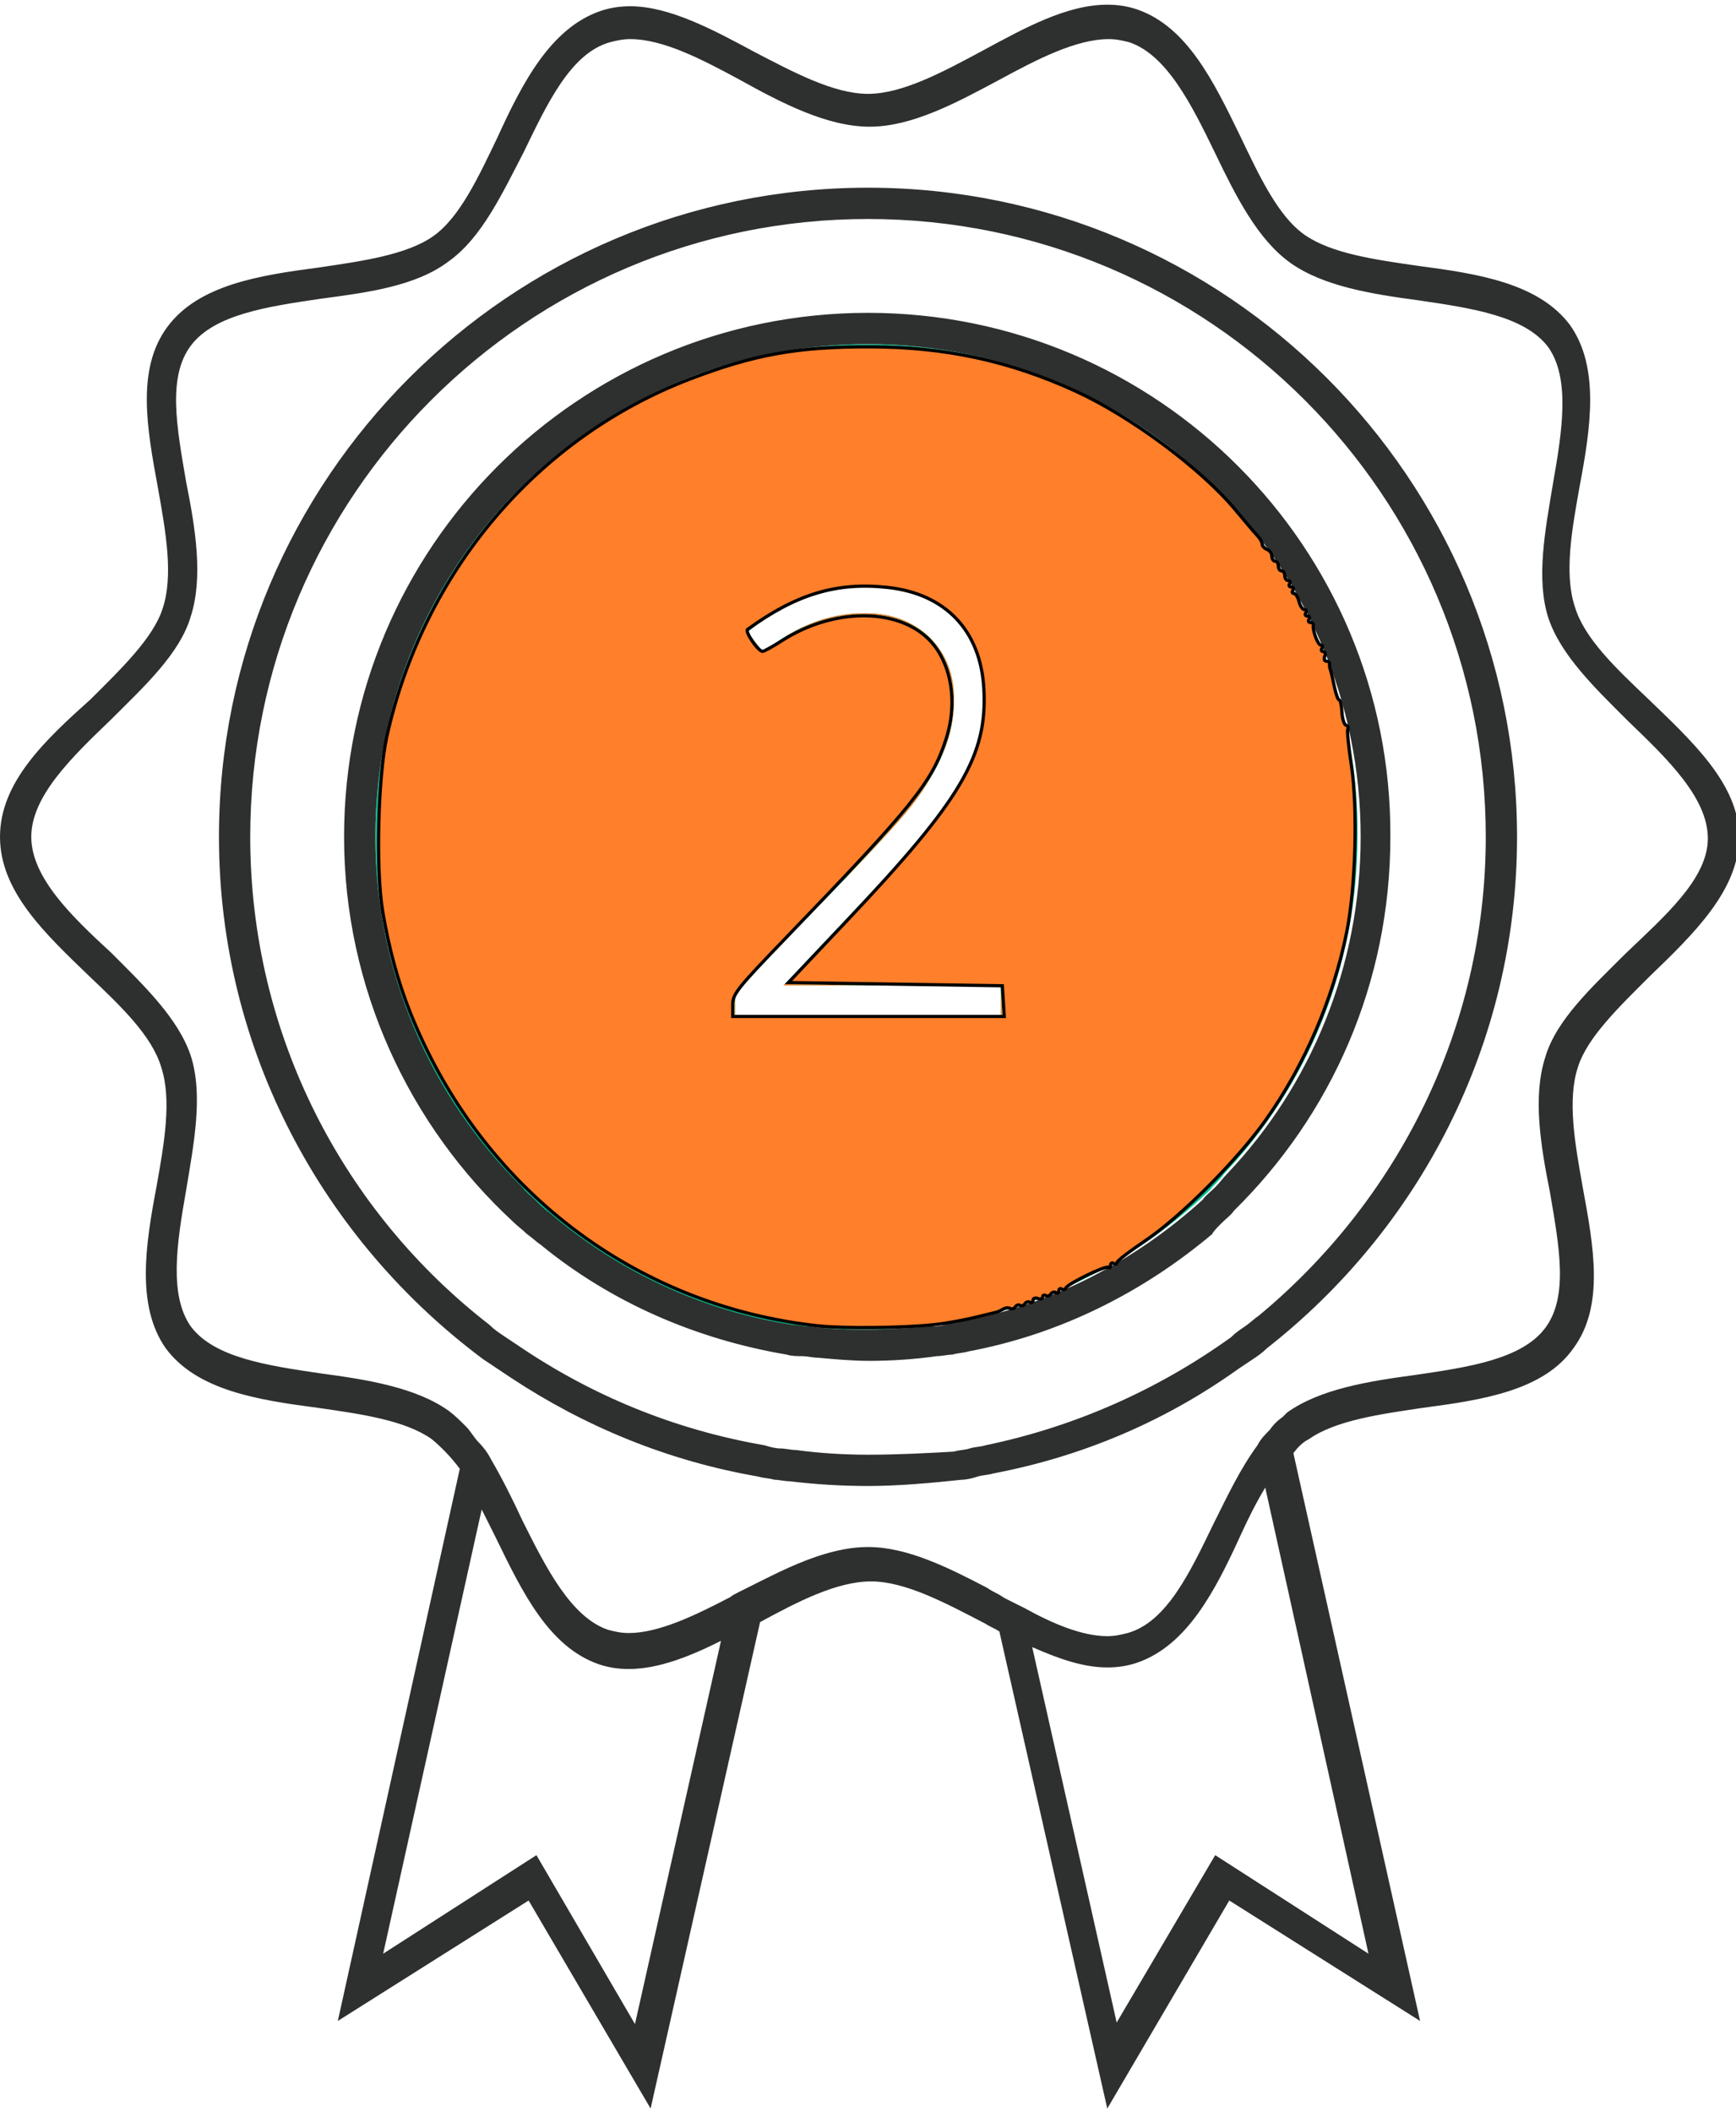 <?xml version="1.0" encoding="UTF-8" standalone="no"?>
<svg
   xmlns:dc="http://purl.org/dc/elements/1.1/"
   xmlns:cc="http://creativecommons.org/ns#"
   xmlns:rdf="http://www.w3.org/1999/02/22-rdf-syntax-ns#"
   xmlns:svg="http://www.w3.org/2000/svg"
   xmlns="http://www.w3.org/2000/svg"
   xmlns:sodipodi="http://sodipodi.sourceforge.net/DTD/sodipodi-0.dtd"
   xmlns:inkscape="http://www.inkscape.org/namespaces/inkscape"
   id="offer"
   width="111"
   height="135"
   viewBox="0 0 111 135"
   version="1.1"
   sodipodi:docname="crumb_icons-24.svg"
   inkscape:version="0.92.1 r15371">
  <defs
     id="defs70" />
  <sodipodi:namedview
     pagecolor="#ffffff"
     bordercolor="#666666"
     borderopacity="1"
     objecttolerance="10"
     gridtolerance="10"
     guidetolerance="10"
     inkscape:pageopacity="0"
     inkscape:pageshadow="2"
     inkscape:window-width="1440"
     inkscape:window-height="855"
     id="namedview68"
     showgrid="false"
     inkscape:zoom="45.254834"
     inkscape:cx="50.724564"
     inkscape:cy="92.695427"
     inkscape:window-x="0"
     inkscape:window-y="0"
     inkscape:window-maximized="1"
     inkscape:current-layer="offer" />
  <style
     id="style61"><![CDATA[
	.st0{fill:#B8B8B8;}
	.st1{fill:#FC6454;}
	.st2{fill:#2E302F;}
	.st3{fill:#00C492;}
]]></style>
  <path
     class="st3"
     d="M55.5 22C38.1 22 24 36.1 24 53.5c0 8.7 3.6 16.7 9.3 22.4.3.3.6.5.8.8.3.3.6.5.9.8 4.4 3.7 9.7 6.3 15.6 7.2.3.1.7.1 1 .1.3 0 .7.1 1 .1.9.1 1.9.1 2.8.1 1.3 0 2.6-.1 3.8-.2.3 0 .7-.1 1-.1.3-.1.7-.1 1-.2 5.9-1.1 11.2-3.9 15.5-7.8.3-.3.6-.5.8-.8.3-.3.6-.6.8-.9 5.3-5.6 8.5-13.2 8.5-21.5C87 36.1 72.9 22 55.5 22zM47 63.4l7.3-7.5c2-2.1 3.5-3.7 4.3-4.8s1.4-2.2 1.8-3.2c.4-1 .6-2.1.6-3.2 0-1.6-.5-2.9-1.6-4-1.1-1-2.4-1.5-4.1-1.5-2.3 0-4.4.8-6.5 2.5l-1-1.3c2.3-1.9 4.8-2.9 7.5-2.9 2.4 0 4.2.6 5.6 1.9 1.4 1.3 2 3 2 5.2 0 1.8-.5 3.5-1.4 5.2-.9 1.7-2.4 3.7-4.8 6.2l-6.6 7H64v2H47v-1.6z"
     id="path63" />
  <path
     class="st2"
     d="M105.3 44.6c-2-1.9-4-3.8-4.6-5.8-.7-2.1-.2-4.9.3-7.7.7-3.7 1.3-7.6-.6-10.3-2-2.7-5.9-3.3-9.7-3.8-2.8-.4-5.6-.8-7.3-2-1.7-1.2-2.9-3.8-4.1-6.3-1.7-3.5-3.4-7-6.6-8.1-.6-.2-1.2-.3-1.9-.3-2.6 0-5.3 1.5-7.9 2.9C60.3 4.6 57.7 6 55.5 6s-4.8-1.4-7.3-2.7C45.6 1.9 42.8.4 40.3.4c-.7 0-1.3.1-1.9.3-3.2 1.1-5 4.6-6.6 8.1-1.2 2.5-2.4 5.1-4.1 6.3-1.7 1.2-4.6 1.6-7.3 2-3.8.5-7.7 1.1-9.7 3.8-2 2.7-1.3 6.5-.6 10.3.5 2.8 1 5.6.3 7.7-.6 1.9-2.7 3.9-4.6 5.8C2.9 47.3 0 50 0 53.5c0 3.5 2.9 6.2 5.7 8.9 2 1.9 4 3.8 4.6 5.8.7 2.1.2 4.9-.3 7.7-.7 3.7-1.3 7.6.6 10.3 2 2.7 5.9 3.3 9.7 3.8 2.8.4 5.6.8 7.3 2 .6.5 1.2 1.1 1.8 1.9l-7.8 35.3 12.2-7.7 7.8 13.3 7-31.1c2.4-1.3 4.9-2.6 7.1-2.6 2.2 0 4.8 1.4 7.3 2.7.3.2.6.3.9.5l6.9 30.5 7.8-13.3 12.2 7.7-8.1-36.3c.3-.4.6-.7 1-.9 1.7-1.2 4.6-1.6 7.3-2 3.8-.5 7.7-1.1 9.6-3.8 2-2.7 1.3-6.5.6-10.3-.5-2.8-1-5.6-.3-7.7.6-1.9 2.7-3.9 4.6-5.8 2.8-2.7 5.7-5.5 5.7-8.9s-3.1-6.2-5.9-8.9zM103.9 61c-2.1 2.1-4.4 4.2-5.1 6.6-.8 2.5-.3 5.6.3 8.6.6 3.5 1.2 6.7-.3 8.7-1.5 2-4.9 2.5-8.3 3-3 .4-6.1.9-8.2 2.4l-.3.3c-.3.2-.6.5-.8.8-.3.3-.6.6-.8 1-1.1 1.5-1.9 3.2-2.8 5-1.5 3.1-3 6.3-5.5 7-.4.1-.8.2-1.3.2-1.6 0-3.5-.8-5.3-1.8l-1.2-.6c-.2-.1-.3-.2-.5-.3-.2-.1-.4-.2-.7-.4-2.5-1.3-5.1-2.6-7.6-2.6-2.1 0-4.3.9-6.5 2l-1.2.6-.6.3c-.2.1-.4.2-.5.3-2.3 1.2-4.6 2.3-6.5 2.3-.5 0-.9-.1-1.3-.2-2.4-.8-4-4-5.5-7-.6-1.3-1.3-2.7-2-3.9-.2-.4-.5-.8-.8-1.1-.3-.3-.5-.7-.8-1-.4-.4-.7-.7-1.1-1-2.1-1.5-5.2-2-8.2-2.4-3.4-.5-6.8-1-8.3-3-1.4-2-.9-5.3-.3-8.7.5-3 1.1-6.1.3-8.6-.8-2.4-3-4.5-5.1-6.6C4.6 58.6 2 56.1 2 53.5c0-2.6 2.6-5.1 5.1-7.5 2.1-2.1 4.4-4.2 5.1-6.6.8-2.5.3-5.6-.3-8.6-.6-3.5-1.2-6.7.3-8.7 1.5-2 4.9-2.5 8.3-3 3-.4 6.1-.8 8.2-2.4 2.1-1.5 3.4-4.3 4.8-7 1.5-3.1 3-6.3 5.5-7 .4-.1.8-.2 1.3-.2 2.1 0 4.6 1.3 7 2.6 2.7 1.5 5.6 3 8.3 3s5.5-1.5 8.3-3c2.4-1.3 4.9-2.6 7-2.6.5 0 .9.1 1.3.2 2.4.8 4 4 5.5 7.1 1.3 2.7 2.7 5.5 4.8 7 2.1 1.5 5.2 2 8.2 2.4 3.4.5 6.8 1 8.3 3 1.4 2 .9 5.3.3 8.7-.5 3-1.1 6.1-.3 8.6.8 2.4 3 4.5 5.1 6.6 2.5 2.4 5.1 4.9 5.1 7.5s-2.8 5-5.3 7.4zm-32.5 68.3l-5.4-24c1.6.7 3.2 1.3 4.8 1.3.7 0 1.3-.1 1.9-.3 3.2-1.1 5-4.6 6.6-8.1.5-1.1 1-2.1 1.6-3.1l6.6 29.8-9.8-6.3-6.3 10.7zm-37.1-10.7l-9.8 6.3 6.3-28.4.9 1.8c1.7 3.5 3.4 7 6.6 8.1.6.2 1.2.3 1.9.3 1.9 0 3.9-.8 5.9-1.8l-5.5 24.5-6.3-10.8zM55.5 12C32.6 12 14 30.6 14 53.5c0 13.7 6.7 25.8 16.9 33.4l.9.6.9.6c4.7 3.1 10 5.3 15.8 6.3.3.1.7.1 1 .2.3 0 .7.1 1 .1 1.7.2 3.3.3 5 .3 2 0 4.1-.2 6-.4.3 0 .7-.1 1-.2.3-.1.7-.1 1-.2 5.8-1.1 11.1-3.4 15.7-6.7l.9-.6c.3-.2.6-.4.9-.7 9.7-7.6 16-19.4 16-32.7C97 30.6 78.4 12 55.5 12zm0 81c-1.6 0-3.1-.1-4.6-.3-.3 0-.7-.1-1-.1s-.7-.1-1-.2c-5.8-1-11.1-3.2-15.8-6.4l-.9-.6c-.3-.2-.6-.4-.9-.7C22 77.5 16 66.2 16 53.5 16 31.7 33.7 14 55.5 14S95 31.7 95 53.5c0 12.3-5.7 23.3-14.5 30.6-.3.2-.6.5-.9.7-.3.2-.6.4-.9.7-4.6 3.3-9.9 5.7-15.7 6.9-.3.1-.7.1-1 .2-.3.1-.7.1-1 .2-1.7.1-3.6.2-5.5.2zm22.6-14.8c.3-.3.6-.5.8-.8 6.2-6.1 10-14.5 10-23.9C89 35 74 20 55.5 20S22 35 22 53.5c0 9.7 4.2 18.5 10.8 24.6.3.3.6.5.9.8.3.2.6.5.9.7 4.4 3.6 9.8 6 15.7 7 .3.1.7.1 1 .1s.7.1 1 .1c1.1.1 2.2.2 3.3.2 1.4 0 2.9-.1 4.3-.3.3 0 .7-.1 1-.1.3-.1.7-.1 1-.2 5.9-1.1 11.2-3.8 15.6-7.5.1-.2.4-.5.6-.7zM55.5 85c-1 0-1.9 0-2.8-.1-.3 0-.7-.1-1-.1-.3 0-.7-.1-1-.1-5.9-.9-11.3-3.5-15.6-7.2-.3-.2-.6-.5-.9-.8-.3-.3-.6-.5-.8-.8-5.8-5.7-9.4-13.7-9.4-22.4C24 36.1 38.1 22 55.5 22S87 36.1 87 53.5c0 8.3-3.2 15.9-8.5 21.5-.3.3-.5.6-.8.9-.3.3-.6.5-.8.8-4.3 3.9-9.6 6.7-15.5 7.8-.3.1-.7.1-1 .2-.3.1-.7.1-1 .1-1.3.1-2.6.2-3.9.2z"
     id="path65" />
  <path
     style="fill:#ff7f2a;fill-opacity:1;stroke:#000000;stroke-width:0.206;stroke-linecap:round;stroke-linejoin:miter;stroke-opacity:1;paint-order:markers fill stroke"
     d="M 52.424,84.774 C 40.593,83.536 30.683,75.936 26.207,64.668 25.437,62.729 24.858,60.591 24.463,58.23 24.021,55.587 24.168,49.624 24.738,47.069 27.097,36.503 34.368,27.948 44.166,24.213 48.253,22.655 51.019,22.162 55.624,22.172 c 4.808,0.01 8.889,0.889 13.15,2.834 3.524,1.608 8.04,4.965 10.228,7.602 0.596,0.719 1.223,1.454 1.393,1.634 0.17,0.18 0.309,0.425 0.309,0.546 0,0.12 0.139,0.272 0.31,0.337 0.17,0.065 0.31,0.261 0.31,0.435 0,0.174 0.093,0.316 0.206,0.316 0.114,0 0.206,0.139 0.206,0.31 0,0.17 0.093,0.31 0.206,0.31 0.114,0 0.206,0.139 0.206,0.31 0,0.17 0.098,0.31 0.219,0.31 0.12,0 0.161,0.093 0.091,0.206 -0.07,0.114 -0.024,0.206 0.103,0.206 0.127,0 0.173,0.093 0.103,0.206 -0.07,0.114 -0.039,0.206 0.069,0.206 0.108,0 0.255,0.232 0.326,0.516 0.071,0.284 0.226,0.516 0.344,0.516 0.118,0 0.157,0.093 0.087,0.206 -0.07,0.114 -0.024,0.206 0.103,0.206 0.127,0 0.173,0.093 0.103,0.206 -0.07,0.114 -0.029,0.206 0.091,0.206 0.12,0 0.203,0.07 0.185,0.155 -0.07,0.319 0.293,1.29 0.481,1.29 0.108,0 0.139,0.093 0.069,0.206 -0.07,0.114 -0.032,0.206 0.085,0.206 0.117,0 0.159,0.139 0.093,0.31 -0.065,0.17 -0.016,0.31 0.11,0.31 0.126,0 0.218,0.07 0.204,0.155 -0.013,0.085 -0.002,0.224 0.026,0.31 0.089,0.273 0.131,0.449 0.296,1.239 0.089,0.426 0.221,0.774 0.294,0.775 0.073,4.13e-4 0.15,0.347 0.172,0.77 0.022,0.423 0.139,0.802 0.259,0.842 0.12,0.04 0.173,0.148 0.117,0.239 -0.056,0.091 0.045,1.128 0.225,2.305 0.423,2.765 0.278,7.876 -0.304,10.726 -0.872,4.264 -2.675,8.447 -5.148,11.943 -1.828,2.584 -5.455,6.219 -7.729,7.746 -0.993,0.667 -1.806,1.294 -1.806,1.394 0,0.1 -0.093,0.124 -0.206,0.054 -0.114,-0.07 -0.206,-0.014 -0.206,0.125 0,0.139 -0.058,0.195 -0.128,0.125 -0.149,-0.149 -2.625,1.054 -2.728,1.325 -0.038,0.1 -0.154,0.129 -0.258,0.065 -0.104,-0.064 -0.189,-0.013 -0.189,0.114 0,0.127 -0.086,0.177 -0.192,0.112 -0.106,-0.065 -0.251,-0.023 -0.324,0.094 -0.072,0.117 -0.218,0.16 -0.324,0.094 -0.106,-0.065 -0.192,-0.023 -0.192,0.093 0,0.117 -0.139,0.159 -0.31,0.093 -0.17,-0.065 -0.31,-0.011 -0.31,0.122 0,0.132 -0.086,0.187 -0.192,0.122 -0.106,-0.065 -0.251,-0.023 -0.324,0.094 -0.072,0.117 -0.212,0.164 -0.31,0.103 -0.098,-0.06 -0.237,-0.014 -0.31,0.103 -0.072,0.117 -0.218,0.16 -0.324,0.094 -0.106,-0.065 -0.308,-0.046 -0.45,0.042 -0.142,0.089 -0.351,0.182 -0.464,0.207 -0.114,0.025 -0.392,0.093 -0.619,0.151 -1.232,0.314 -2.459,0.546 -3.406,0.644 -1.959,0.202 -5.659,0.241 -7.225,0.077 z m 11.726,-20.773 -0.063,-0.981 -6.837,-0.103 -6.837,-0.103 3.805,-4.025 c 7.267,-7.687 8.922,-10.497 8.69,-14.753 -0.203,-3.724 -2.454,-6.087 -6.177,-6.485 -3.241,-0.346 -5.821,0.431 -8.932,2.691 -0.185,0.134 0.666,1.38 0.957,1.402 0.083,0.006 0.651,-0.308 1.262,-0.699 3.198,-2.046 7.221,-2.113 9.288,-0.154 1.483,1.405 1.969,3.981 1.205,6.394 -0.888,2.803 -2.09,4.301 -10.203,12.714 -3.179,3.296 -3.458,3.645 -3.458,4.334 v 0.749 h 8.681 8.681 z"
     id="path76"
     inkscape:connector-curvature="0" />
  <path
     style="fill:#ff7f2a;fill-opacity:1;stroke:#ff7f2a;stroke-width:0.004;stroke-linecap:round;stroke-linejoin:miter;stroke-opacity:1;paint-order:markers fill stroke"
     d="m 50.126,62.975 c 0.011,-0.012 0.028,-0.031 0.039,-0.041 l 0.019,-0.019 0.248,0.004 c 0.136,0.002 1.064,0.016 2.062,0.031 2.739,0.041 2.872,0.043 2.875,0.045 8.95e-4,8.5e-4 -1.183,0.002 -2.63,0.002 h -2.632 z"
     id="path812"
     inkscape:connector-curvature="0" />
  <path
     style="fill:#ff7f2a;fill-opacity:1;stroke:#ff7f2a;stroke-width:0.004;stroke-linecap:round;stroke-linejoin:miter;stroke-opacity:1;paint-order:markers fill stroke"
     d="m 64.004,64.132 c 3.61e-4,-0.409 0.001,-0.736 0.002,-0.728 7.76e-4,0.009 0.022,0.332 0.046,0.719 0.025,0.387 0.046,0.714 0.047,0.728 l 0.002,0.024 h -0.049 -0.049 z"
     id="path814"
     inkscape:connector-curvature="0" />
  <path
     style="fill:#ff7f2a;fill-opacity:1;stroke:#ff7f2a;stroke-width:0.004;stroke-linecap:round;stroke-linejoin:miter;stroke-opacity:1;paint-order:markers fill stroke"
     d="m 54.132,56.054 c 0.14,-0.147 0.726,-0.772 1.005,-1.073 0.682,-0.733 1.158,-1.257 1.715,-1.885 0.308,-0.347 0.686,-0.787 0.982,-1.142 l 0.068,-0.081 h 0.045 0.045 l -0.008,0.009 c -0.004,0.005 -0.031,0.036 -0.058,0.069 -0.59,0.709 -1.504,1.711 -3.031,3.32 -0.638,0.673 -0.773,0.812 -0.784,0.812 -0.006,0 -0.001,-0.007 0.021,-0.03 z"
     id="path818"
     inkscape:connector-curvature="0" />
  <path
     style="fill:#ff7f2a;fill-opacity:1;stroke:#ff7f2a;stroke-width:0.004;stroke-linecap:round;stroke-linejoin:miter;stroke-opacity:1;paint-order:markers fill stroke"
     d="m 46.956,64.498 c 0.002,-0.397 0.002,-0.412 0.02,-0.511 0.022,-0.118 0.021,-0.134 0.021,0.401 l 3.87e-4,0.489 h -0.022 -0.022 z"
     id="path820"
     inkscape:connector-curvature="0" />
  <path
     style="fill:#ff7f2a;fill-opacity:1;stroke:#ff7f2a;stroke-width:0.004;stroke-linecap:round;stroke-linejoin:miter;stroke-opacity:1;paint-order:markers fill stroke"
     d="m 50.215,40.693 c 0.004,-0.003 0.057,-0.035 0.117,-0.072 0.614,-0.369 1.224,-0.66 1.85,-0.884 0.453,-0.162 0.947,-0.296 1.404,-0.38 0.468,-0.086 0.889,-0.132 1.381,-0.15 0.111,-0.004 0.532,-0.004 0.633,-4.72e-4 l 0.061,0.002 0.001,0.031 0.001,0.031 -0.05,-0.003 c -0.109,-0.005 -0.571,-0.007 -0.689,-0.003 -0.66,0.025 -1.3,0.118 -1.959,0.285 -0.93,0.236 -1.854,0.618 -2.686,1.11 -0.06,0.035 -0.083,0.047 -0.064,0.032 z"
     id="path824"
     inkscape:connector-curvature="0" />
  <path
     style="fill:#ff7f2a;fill-opacity:1;stroke:#ff7f2a;stroke-width:0.004;stroke-linecap:round;stroke-linejoin:miter;stroke-opacity:1;paint-order:markers fill stroke"
     d="m 58.721,40.198 c -0.073,-0.049 -0.204,-0.128 -0.287,-0.174 -0.772,-0.429 -1.678,-0.681 -2.695,-0.747 -0.043,-0.003 -0.069,-0.006 -0.071,-0.009 -0.002,-0.003 -0.003,-0.017 -0.003,-0.031 l -6e-5,-0.027 0.05,0.003 c 0.821,0.044 1.52,0.203 2.185,0.497 0.099,0.044 0.317,0.153 0.414,0.207 0.144,0.081 0.232,0.134 0.38,0.233 l 0.101,0.067 v 0.015 c 0,0.008 -4.39e-4,0.015 -9.76e-4,0.014 -5.37e-4,-1.83e-4 -0.033,-0.021 -0.071,-0.047 z"
     id="path826"
     inkscape:connector-curvature="0" />
  <path
     style="fill:#ff7f2a;fill-opacity:1;stroke:#ff7f2a;stroke-width:0.004;stroke-linecap:round;stroke-linejoin:miter;stroke-opacity:1;paint-order:markers fill stroke"
     d="m 60.804,43.341 c -8.61e-4,-0.003 -0.014,-0.056 -0.029,-0.118 -0.085,-0.343 -0.203,-0.688 -0.344,-1.002 -0.042,-0.092 -0.149,-0.307 -0.195,-0.391 -0.149,-0.268 -0.326,-0.526 -0.513,-0.751 -0.248,-0.297 -0.544,-0.568 -0.869,-0.794 -0.053,-0.037 -0.056,-0.039 -0.056,-0.052 v -0.014 l 0.011,0.007 c 0.027,0.017 0.154,0.111 0.212,0.156 0.313,0.243 0.495,0.419 0.748,0.722 0.348,0.417 0.628,0.88 0.824,1.363 0.077,0.189 0.15,0.405 0.203,0.602 0.02,0.073 0.058,0.233 0.063,0.259 l 0.003,0.017 h -0.028 c -0.019,0 -0.028,-0.002 -0.029,-0.005 z"
     id="path828"
     inkscape:connector-curvature="0" />
  <path
     style="fill:#ff7f2a;fill-opacity:1;stroke:#ff7f2a;stroke-width:0.004;stroke-linecap:round;stroke-linejoin:miter;stroke-opacity:1;paint-order:markers fill stroke"
     d="m 60.127,48.521 c -1.85e-4,-0.002 0.014,-0.036 0.031,-0.076 0.164,-0.375 0.339,-0.853 0.474,-1.291 0.143,-0.468 0.241,-0.939 0.295,-1.418 0.012,-0.109 0.025,-0.254 0.03,-0.326 0.003,-0.055 0.005,-0.066 0.012,-0.066 0.007,0 0.007,0.008 -0.002,0.12 -0.074,0.861 -0.265,1.679 -0.57,2.442 -0.088,0.219 -0.268,0.631 -0.269,0.615 z"
     id="path832"
     inkscape:connector-curvature="0" />
  <path
     style="fill:#ff7f2a;fill-opacity:1;stroke:#ff7f2a;stroke-width:0.004;stroke-linecap:round;stroke-linejoin:miter;stroke-opacity:1;paint-order:markers fill stroke"
     d="m 60.964,45.291 c 0.011,-0.192 0.013,-0.478 0.006,-0.66 -0.016,-0.419 -0.065,-0.817 -0.145,-1.19 -0.011,-0.05 -0.019,-0.091 -0.019,-0.092 -5e-6,-7.61e-4 0.013,-8.11e-4 0.029,-1.12e-4 l 0.029,0.001 0.02,0.102 c 0.063,0.323 0.096,0.626 0.11,0.993 0.008,0.211 0.002,0.578 -0.013,0.818 -0.004,0.066 -0.005,0.072 -0.012,0.074 -0.007,0.001 -0.007,-8.74e-4 -0.005,-0.047 z"
     id="path834"
     inkscape:connector-curvature="0" />
  <path
     style="fill:#ff7f2a;fill-opacity:1;stroke:#ff7f2a;stroke-width:0.004;stroke-linecap:round;stroke-linejoin:miter;stroke-opacity:1;paint-order:markers fill stroke"
     d="m 57.909,51.864 c 0.019,-0.021 0.215,-0.263 0.296,-0.364 0.339,-0.422 0.648,-0.834 0.882,-1.173 l 0.048,-0.069 h 0.017 c 0.009,0 0.017,10e-4 0.017,0.002 0,0.003 -0.098,0.154 -0.169,0.261 -0.306,0.46 -0.599,0.854 -0.947,1.276 l -0.06,0.073 h -0.045 c -0.043,0 -0.045,-3.76e-4 -0.039,-0.007 z"
     id="path836"
     inkscape:connector-curvature="0" />
  <path
     style="fill:#ff7f2a;fill-opacity:1;stroke:#ff7f2a;stroke-width:0.004;stroke-linecap:round;stroke-linejoin:miter;stroke-opacity:1;paint-order:markers fill stroke"
     d="m 59.169,50.256 c -0.001,-0.002 -0.009,-0.004 -0.016,-0.004 h -0.013 l 0.076,-0.112 c 0.154,-0.228 0.324,-0.501 0.444,-0.709 0.031,-0.054 0.043,-0.066 0.016,-0.016 -0.132,0.243 -0.499,0.852 -0.506,0.841 z"
     id="path842"
     inkscape:connector-curvature="0" />
  <path
     style="fill:#ff7f2a;fill-opacity:1;stroke:#ff7f2a;stroke-width:0.004;stroke-linecap:round;stroke-linejoin:miter;stroke-opacity:1;paint-order:markers fill stroke"
     d="m 48.487,41.31 c -0.062,-0.069 -0.124,-0.144 -0.191,-0.234 -0.064,-0.085 -0.17,-0.239 -0.167,-0.243 9.96e-4,-9.96e-4 0.092,0.115 0.202,0.258 0.11,0.143 0.199,0.261 0.199,0.262 -8.09e-4,8.09e-4 -0.02,-0.019 -0.042,-0.043 z"
     id="path844"
     inkscape:connector-curvature="0" />
</svg>
